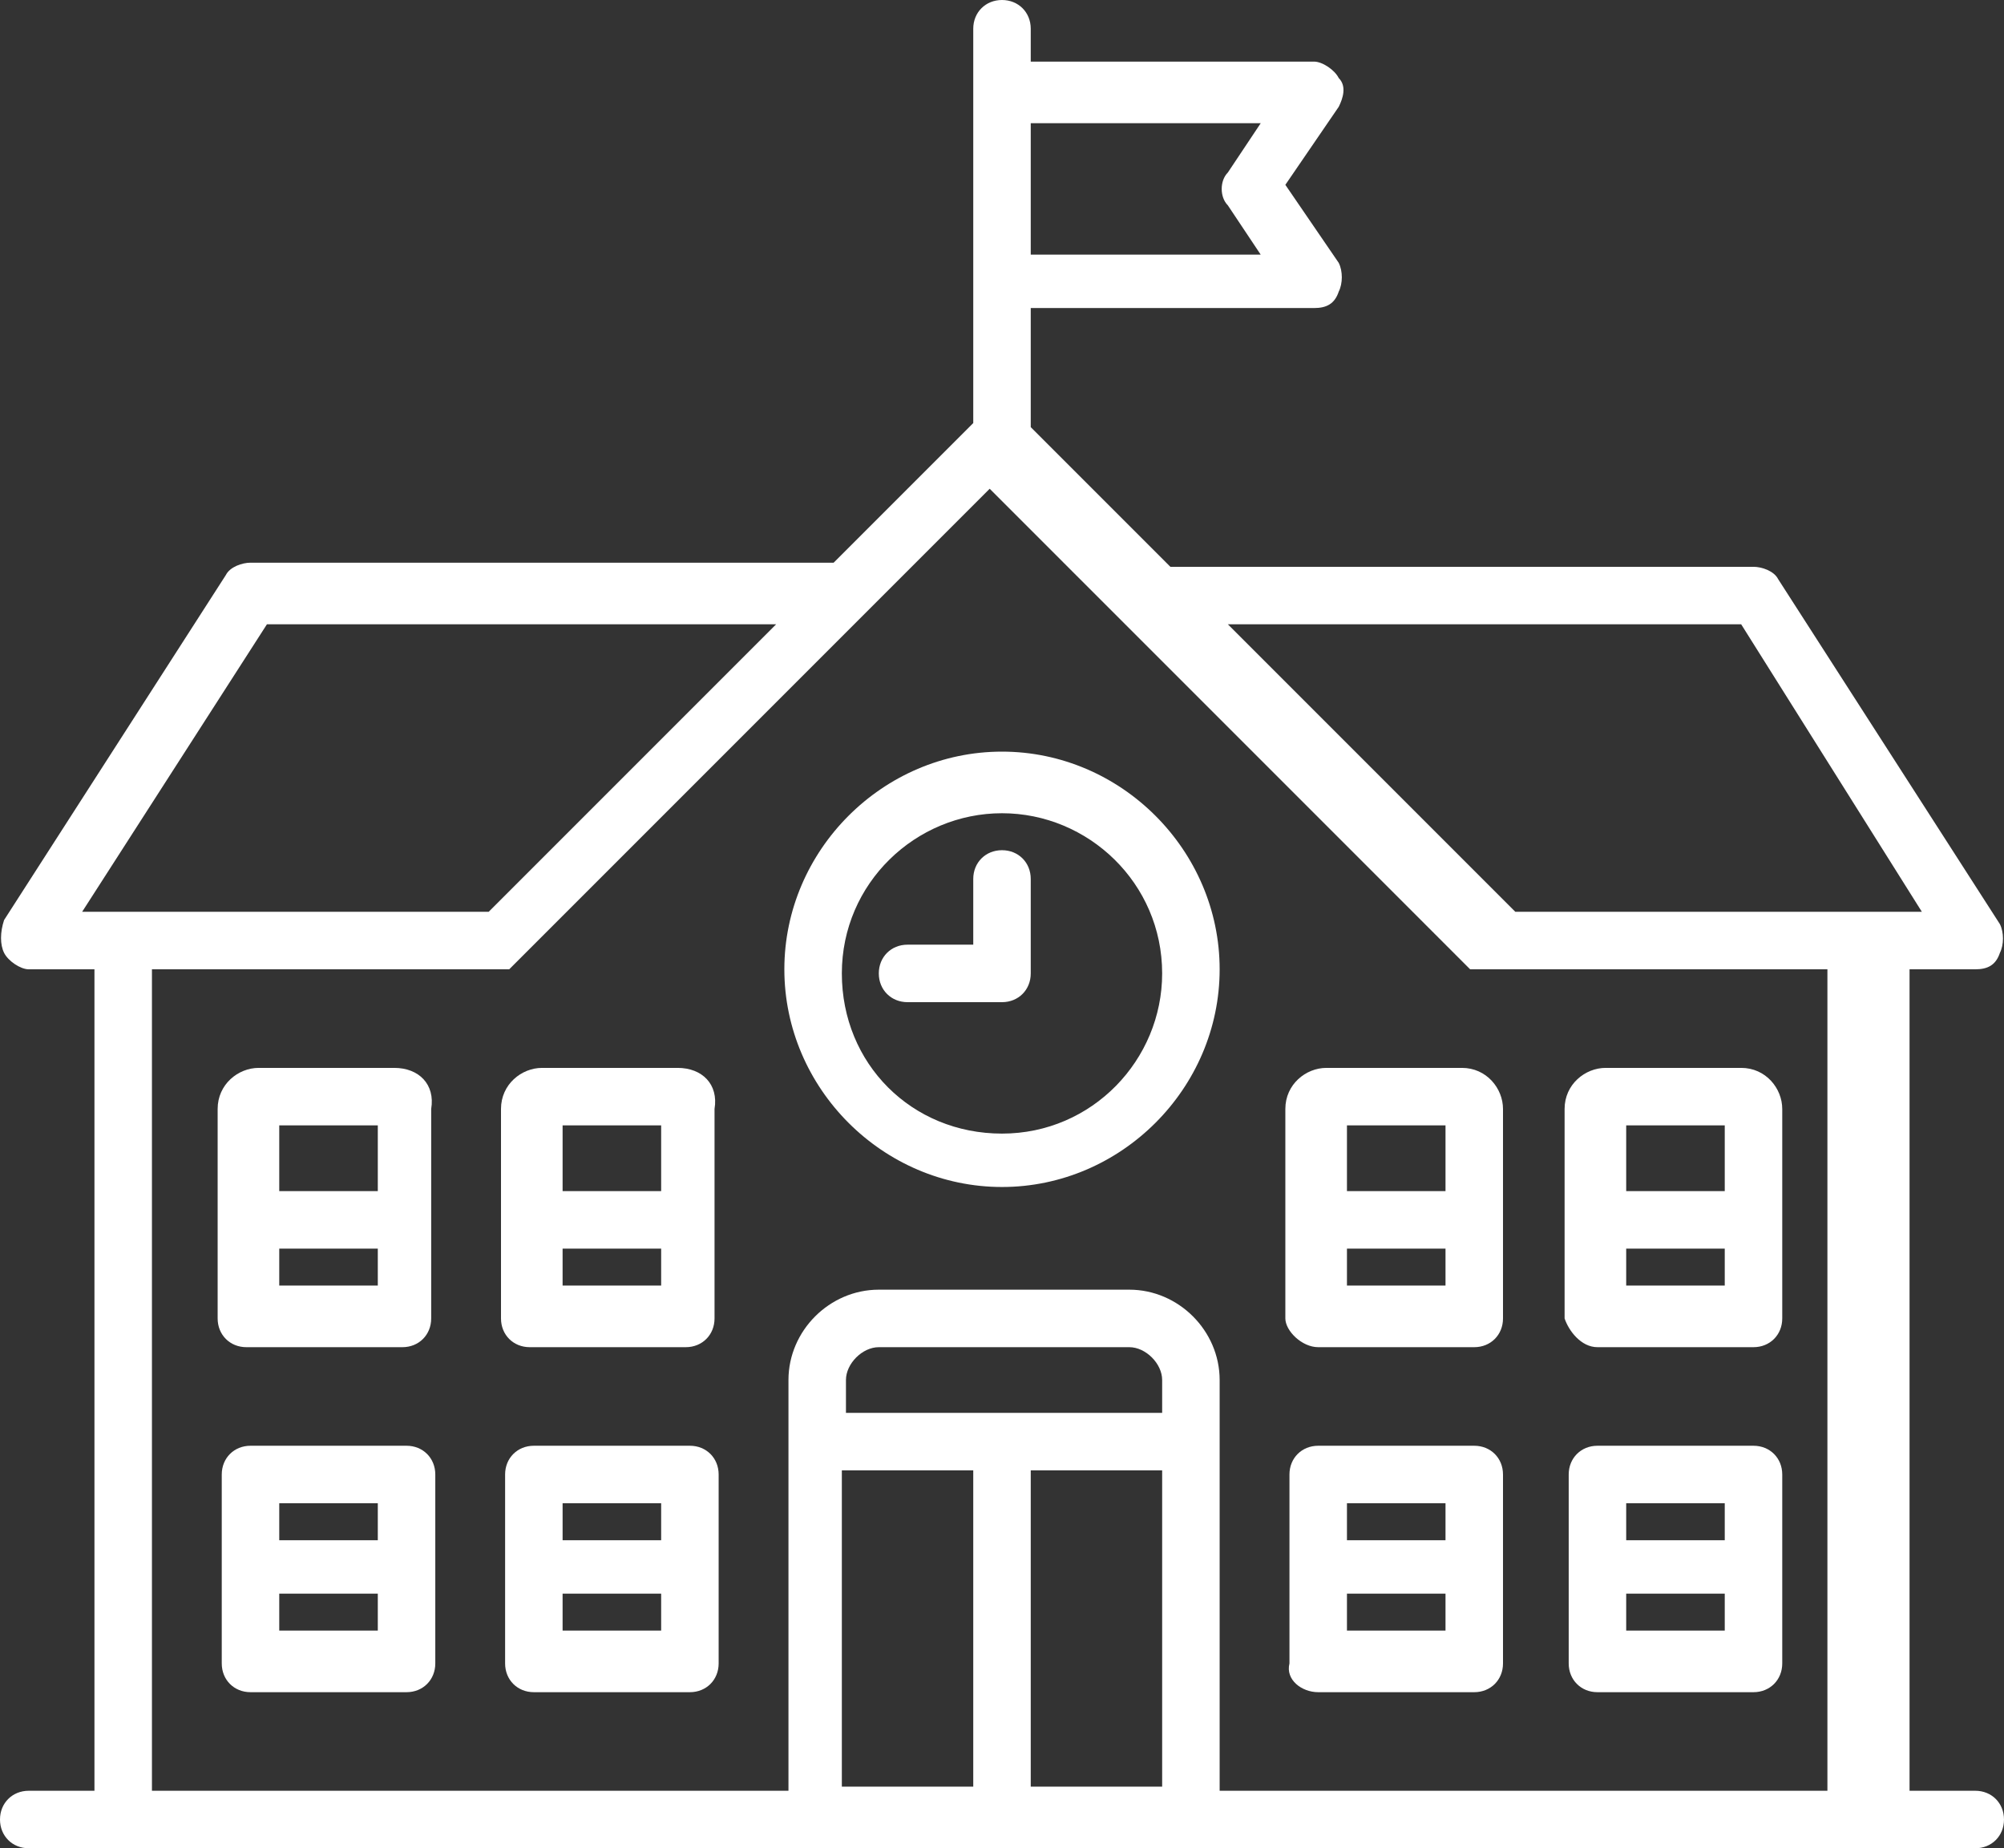 <!-- Generator: Adobe Illustrator 19.0.0, SVG Export Plug-In  -->
<svg version="1.1"
	 xmlns="http://www.w3.org/2000/svg" xmlns:xlink="http://www.w3.org/1999/xlink" xmlns:a="http://ns.adobe.com/AdobeSVGViewerExtensions/3.0/"
	 x="0px" y="0px" width="48.8px" height="45px" viewBox="0 0 48.8 45" style="enable-background:new 0 0 48.8 45;"
	 xml:space="preserve">
<rect x="0" y="0" width="48.8" height="45" fill="#333333" stroke="none"/>
<style type="text/css">
	.st0{fill:#FFFFFF;}
</style>
<defs>
</defs>
<g>
	<path class="st0" d="M48.1,43.6h-1.6v-20h1.6c0.3,0,0.5-0.1,0.6-0.4c0.1-0.2,0.1-0.5,0-0.7l-5.4-8.4c-0.1-0.2-0.4-0.3-0.6-0.3H28.5
		l-3.4-3.4V7.5h6.9c0.3,0,0.5-0.1,0.6-0.4c0.1-0.2,0.1-0.5,0-0.7l-1.3-1.9l1.3-1.9c0.1-0.2,0.2-0.5,0-0.7c-0.1-0.2-0.4-0.4-0.6-0.4
		h-6.9V0.7c0-0.4-0.3-0.7-0.7-0.7s-0.7,0.3-0.7,0.7v9.6l-3.4,3.4H6.1c-0.2,0-0.5,0.1-0.6,0.3l-5.4,8.4C0,22.7,0,23,0.1,23.2
		c0.1,0.2,0.4,0.4,0.6,0.4h1.6v20H0.7c-0.4,0-0.7,0.3-0.7,0.7S0.3,45,0.7,45h47.4c0.4,0,0.7-0.3,0.7-0.7S48.5,43.6,48.1,43.6z
		 M42.4,15.2l4.4,7h-9.9l-7-7H42.4z M30.7,3l-0.8,1.2c-0.2,0.2-0.2,0.6,0,0.8l0.8,1.2h-5.6V3H30.7z M6.5,15.2h12.4l-7,7H2L6.5,15.2z
		 M3.7,23.6h8.5c0,0,0,0,0.1,0c0,0,0,0,0,0s0,0,0,0c0,0,0,0,0,0c0,0,0,0,0,0c0,0,0,0,0,0s0,0,0,0s0,0,0,0c0,0,0,0,0,0s0,0,0,0
		s0,0,0,0s0,0,0,0c0,0,0,0,0,0c0,0,0,0,0.1,0l11.7-11.7l11.7,11.7c0,0,0,0,0.1,0c0,0,0,0,0,0c0,0,0,0,0,0c0,0,0,0,0,0c0,0,0,0,0,0
		c0,0,0,0,0,0c0,0,0,0,0,0c0,0,0,0,0,0s0,0,0,0c0,0,0,0,0,0c0,0,0,0,0,0c0,0,0,0,0,0c0,0,0,0,0,0c0,0,0,0,0.1,0h8.5v20H29.7v-10
		c0-1.2-1-2.2-2.2-2.2h-6.1c-1.2,0-2.2,1-2.2,2.2v10H3.7V23.6z M28.3,34.4h-7.7v-0.8c0-0.4,0.4-0.8,0.8-0.8h6.1
		c0.4,0,0.8,0.4,0.8,0.8V34.4z M20.5,35.8h3.2v7.7h-3.2V35.8z M25.1,35.8h3.2v7.7h-3.2V35.8z"/>
	<path class="st0" d="M24.4,28.9c2.9,0,5.3-2.4,5.3-5.3s-2.4-5.3-5.3-5.3s-5.3,2.4-5.3,5.3S21.5,28.9,24.4,28.9z M24.4,19.8
		c2.1,0,3.9,1.7,3.9,3.9c0,2.1-1.7,3.9-3.9,3.9s-3.9-1.7-3.9-3.9S22.3,19.8,24.4,19.8z"/>
	<path class="st0" d="M24.4,24.4c0.4,0,0.7-0.3,0.7-0.7v-2.3c0-0.4-0.3-0.7-0.7-0.7s-0.7,0.3-0.7,0.7v1.6h-1.6
		c-0.4,0-0.7,0.3-0.7,0.7c0,0.4,0.3,0.7,0.7,0.7H24.4z"/>
	<path class="st0" d="M16.8,35.2h-3.8c-0.4,0-0.7,0.3-0.7,0.7v4.6c0,0.4,0.3,0.7,0.7,0.7h3.8c0.4,0,0.7-0.3,0.7-0.7v-4.6
		C17.5,35.5,17.2,35.2,16.8,35.2z M16.1,36.6v0.9h-2.4v-0.9H16.1z M13.7,39.7v-0.9h2.4v0.9H13.7z"/>
	<path class="st0" d="M9.9,35.2H6.1c-0.4,0-0.7,0.3-0.7,0.7v4.6c0,0.4,0.3,0.7,0.7,0.7h3.8c0.4,0,0.7-0.3,0.7-0.7v-4.6
		C10.6,35.5,10.3,35.2,9.9,35.2z M9.2,36.6v0.9H6.8v-0.9H9.2z M6.8,39.7v-0.9h2.4v0.9H6.8z"/>
	<path class="st0" d="M16.5,26h-3.3c-0.5,0-1,0.4-1,1v5.1c0,0.4,0.3,0.7,0.7,0.7h3.8c0.4,0,0.7-0.3,0.7-0.7v-5.1
		C17.5,26.4,17.1,26,16.5,26z M16.1,27.4V29h-2.4v-1.6H16.1z M13.7,31.3v-0.9h2.4v0.9H13.7z"/>
	<path class="st0" d="M9.6,26H6.3c-0.5,0-1,0.4-1,1v5.1c0,0.4,0.3,0.7,0.7,0.7h3.8c0.4,0,0.7-0.3,0.7-0.7v-5.1
		C10.6,26.4,10.2,26,9.6,26z M9.2,27.4V29H6.8v-1.6H9.2z M6.8,31.3v-0.9h2.4v0.9H6.8z"/>
	<path class="st0" d="M38.9,41.2h3.8c0.4,0,0.7-0.3,0.7-0.7v-4.6c0-0.4-0.3-0.7-0.7-0.7h-3.8c-0.4,0-0.7,0.3-0.7,0.7v4.6
		C38.2,40.9,38.5,41.2,38.9,41.2z M39.6,39.7v-0.9H42v0.9H39.6z M42,36.6v0.9h-2.4v-0.9H42z"/>
	<path class="st0" d="M32.1,41.2h3.8c0.4,0,0.7-0.3,0.7-0.7v-4.6c0-0.4-0.3-0.7-0.7-0.7h-3.8c-0.4,0-0.7,0.3-0.7,0.7v4.6
		C31.3,40.9,31.7,41.2,32.1,41.2z M32.8,39.7v-0.9h2.4v0.9H32.8z M35.2,36.6v0.9h-2.4v-0.9H35.2z"/>
	<path class="st0" d="M38.9,32.8h3.8c0.4,0,0.7-0.3,0.7-0.7v-5.1c0-0.5-0.4-1-1-1h-3.3c-0.5,0-1,0.4-1,1v5.1
		C38.2,32.4,38.5,32.8,38.9,32.8z M39.6,31.3v-0.9H42v0.9H39.6z M42,27.4V29h-2.4v-1.6H42z"/>
	<path class="st0" d="M32.1,32.8h3.8c0.4,0,0.7-0.3,0.7-0.7v-5.1c0-0.5-0.4-1-1-1h-3.3c-0.5,0-1,0.4-1,1v5.1
		C31.3,32.4,31.7,32.8,32.1,32.8z M32.8,31.3v-0.9h2.4v0.9H32.8z M35.2,27.4V29h-2.4v-1.6H35.2z"/>
</g>
</svg>